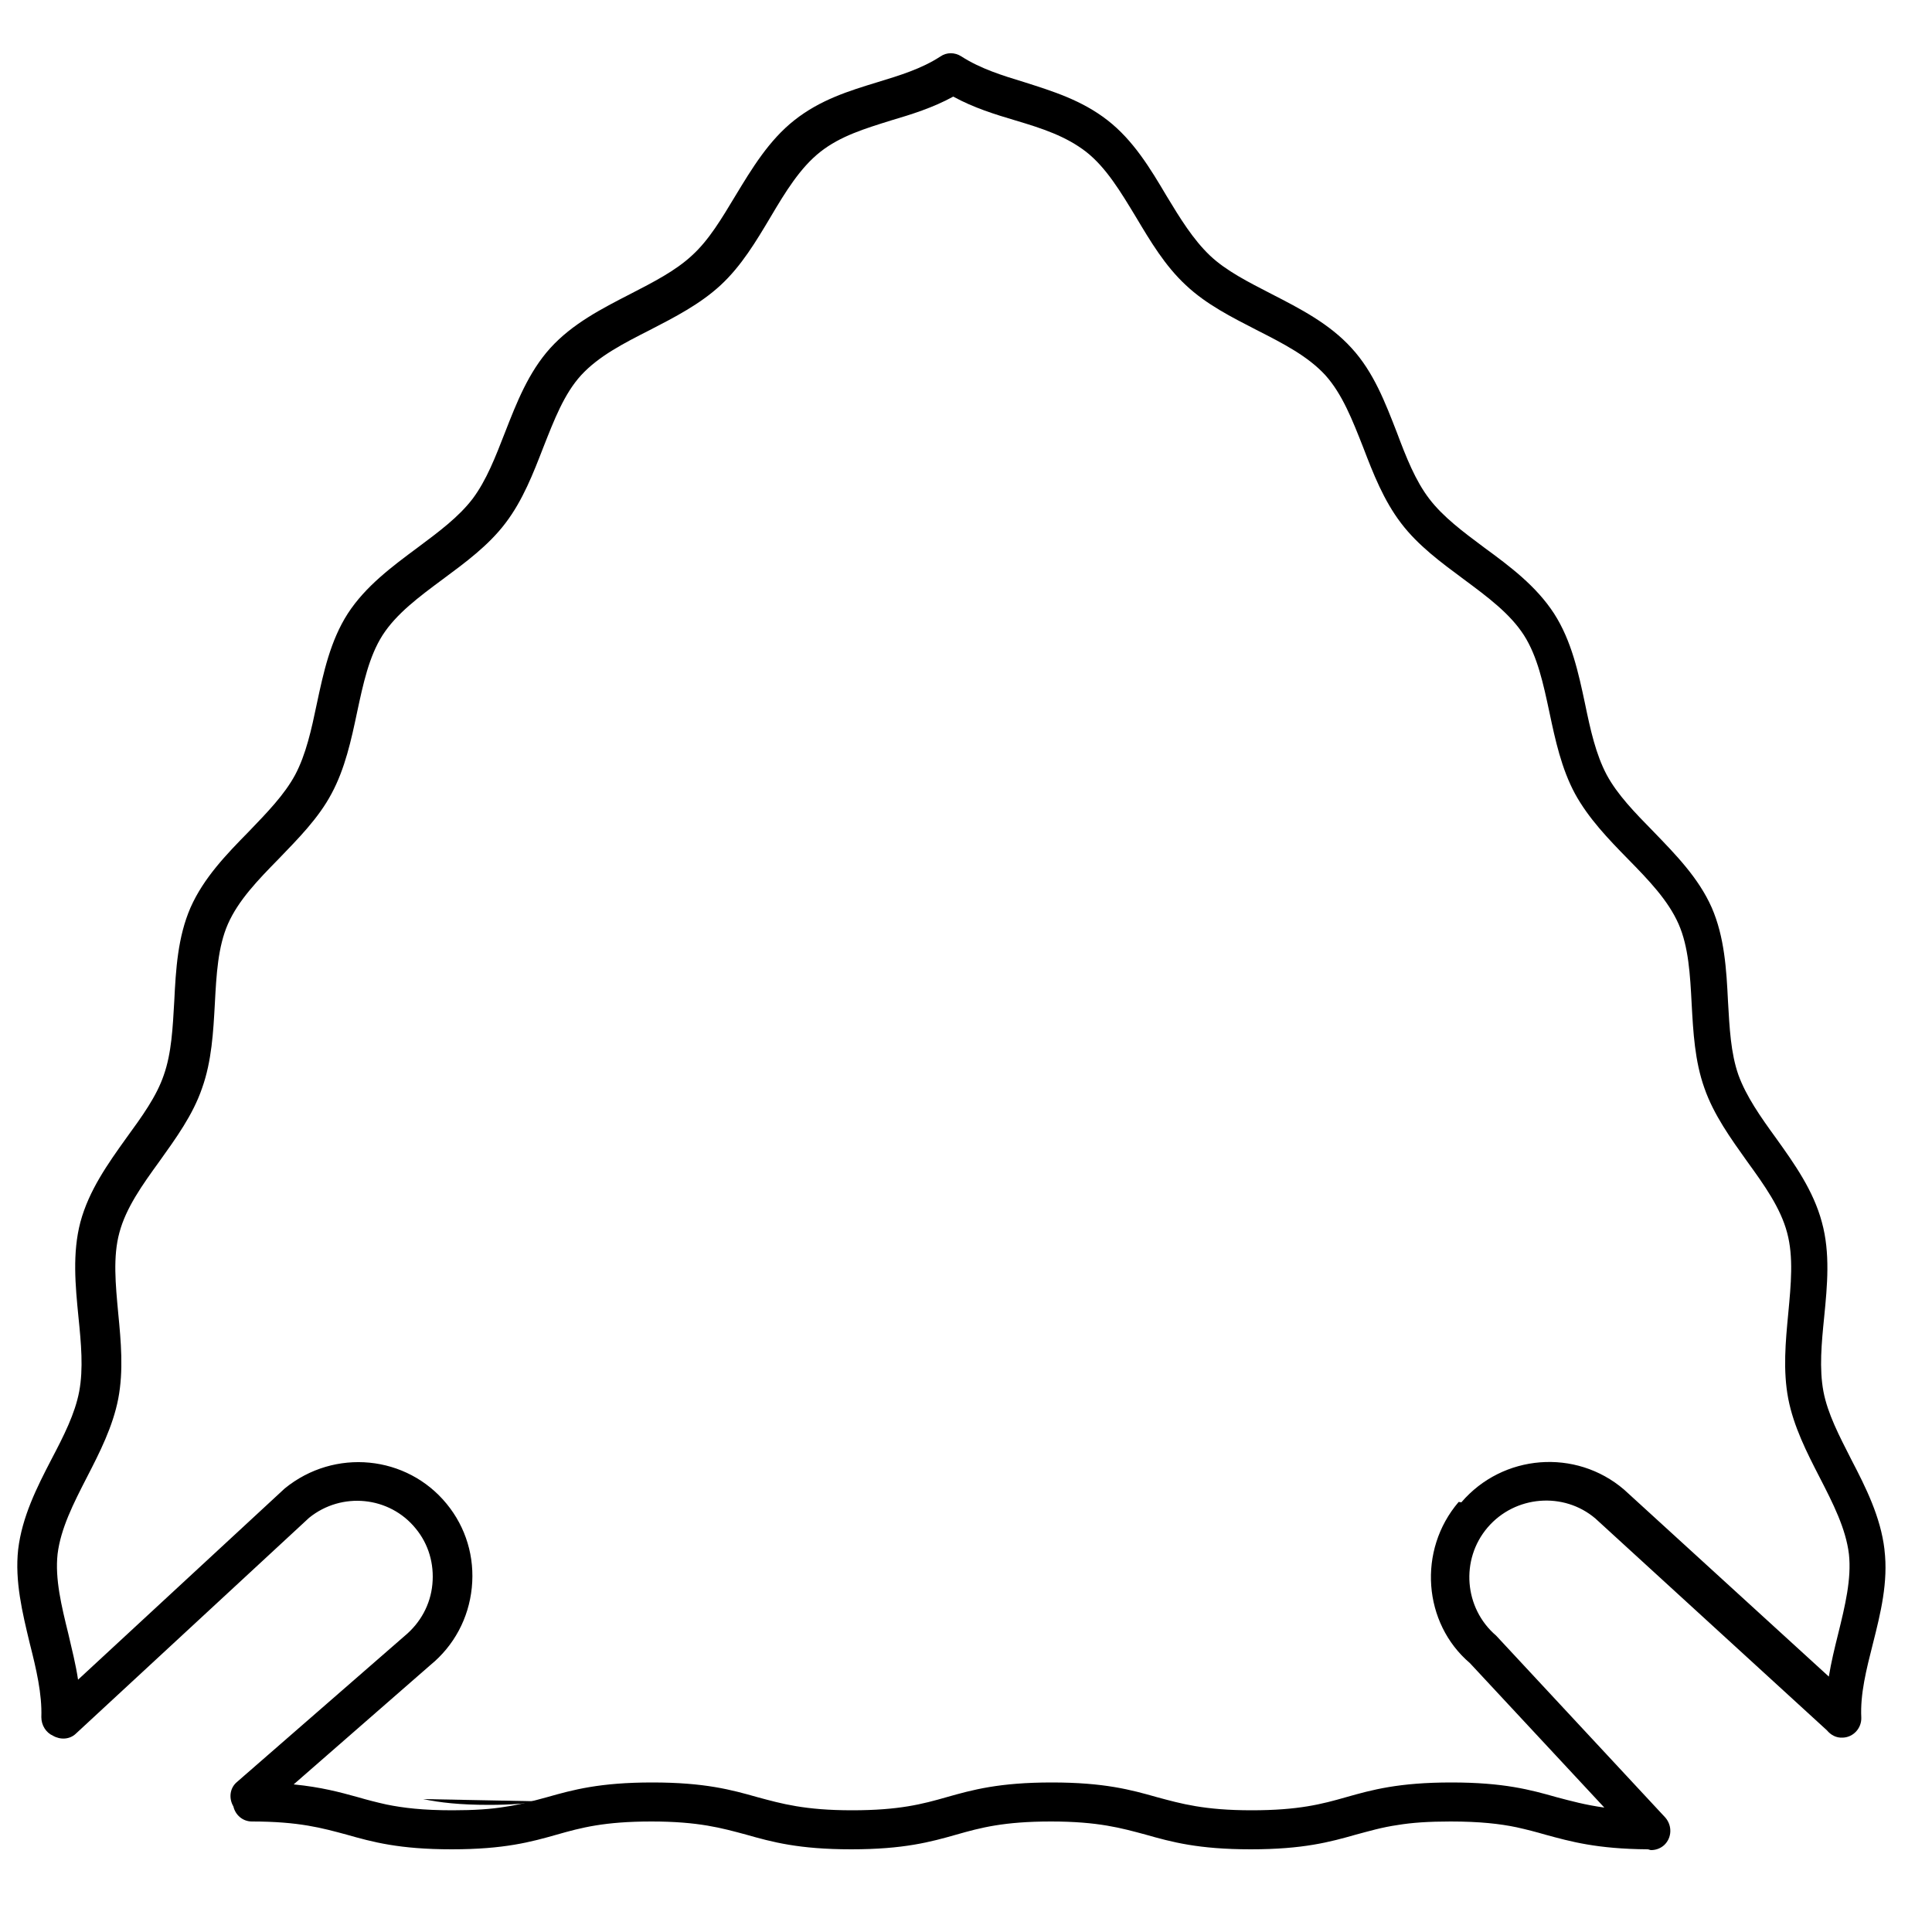 <?xml version="1.0" encoding="UTF-8"?><svg id="uuid-5809fa8d-e566-4db1-b69a-ad7dd34e88b7" xmlns="http://www.w3.org/2000/svg" viewBox="0 0 50 50"><path d="M37.15,47.08l3.07,.06c-.43-.09-.95-.15-1.71-.15-.57,0-1,.04-1.36,.09Z"/><path d="M12.66,46.71c.57,0,1-.04,1.36-.09l-3.07-.06c.43,.09,.95,.15,1.71,.15Z"/><path d="M48.77,40.1c-.1-.84-.48-1.6-.86-2.33-.31-.61-.61-1.18-.72-1.76-.11-.59-.05-1.24,.02-1.93,.08-.81,.16-1.65-.06-2.45-.22-.82-.71-1.51-1.19-2.18-.4-.55-.77-1.08-.97-1.63-.2-.57-.23-1.22-.27-1.91-.04-.82-.09-1.66-.42-2.42-.34-.77-.94-1.38-1.51-1.97-.48-.49-.93-.95-1.21-1.47-.28-.53-.42-1.16-.56-1.84-.17-.8-.35-1.63-.8-2.33-.46-.71-1.14-1.22-1.81-1.71-.55-.41-1.06-.79-1.42-1.26-.36-.47-.6-1.08-.84-1.72-.3-.77-.6-1.56-1.17-2.18-.57-.63-1.33-1.02-2.07-1.4-.6-.31-1.18-.6-1.6-1-.43-.41-.77-.96-1.12-1.54-.42-.71-.86-1.44-1.53-1.96-.67-.52-1.42-.75-2.14-.98-.59-.18-1.14-.35-1.64-.67-.17-.11-.38-.11-.54,0-.49,.32-1.05,.49-1.64,.67-.72,.22-1.47,.45-2.14,.98-.66,.52-1.1,1.25-1.53,1.96-.35,.58-.68,1.14-1.12,1.54-.43,.4-1,.69-1.6,1-.74,.38-1.5,.77-2.07,1.4-.56,.62-.87,1.41-1.17,2.18-.25,.64-.48,1.24-.84,1.72-.36,.47-.87,.85-1.42,1.26-.66,.49-1.35,1-1.81,1.71-.45,.7-.63,1.53-.8,2.33-.14,.67-.28,1.31-.56,1.84-.28,.52-.73,.98-1.2,1.47-.58,.59-1.17,1.2-1.51,1.97-.33,.76-.38,1.6-.42,2.42-.04,.69-.07,1.34-.27,1.91-.19,.56-.57,1.08-.97,1.63-.48,.67-.97,1.36-1.19,2.18-.21,.8-.13,1.64-.05,2.45,.07,.69,.13,1.34,.02,1.93-.11,.58-.4,1.15-.72,1.76-.38,.73-.76,1.49-.86,2.33-.09,.82,.11,1.64,.3,2.43,.17,.67,.32,1.31,.3,1.91,0,.21,.12,.4,.3,.48,.19,.11,.43,.1,.59-.05l6.04-5.59c.84-.68,2.08-.56,2.76,.28,.33,.4,.48,.91,.43,1.44-.05,.53-.31,1-.72,1.34l-4.34,3.78c-.19,.16-.21,.43-.09,.63,.05,.22,.24,.39,.48,.39,1.22,0,1.82,.17,2.45,.34,.67,.19,1.36,.38,2.72,.38s2.05-.19,2.72-.38c.63-.18,1.23-.34,2.45-.34s1.82,.17,2.45,.34c.67,.19,1.36,.38,2.72,.38s2.05-.19,2.72-.38c.63-.18,1.23-.34,2.45-.34s1.82,.17,2.45,.34c.67,.19,1.36,.38,2.72,.38s2.05-.19,2.72-.38c.34-.09,.67-.19,1.09-.25,.36-.06,.79-.09,1.36-.09,.76,0,1.28,.06,1.71,.15,.27,.06,.5,.12,.74,.19,.66,.18,1.34,.37,2.65,.38,.03,0,.06,.02,.09,.02,.12,0,.24-.04,.34-.13,.2-.19,.21-.5,.03-.71l-4.38-4.71c-.83-.71-.93-1.97-.22-2.8,.71-.83,1.97-.93,2.79-.23l5.99,5.48c.1,.12,.24,.2,.41,.19,.28-.01,.49-.25,.48-.52-.03-.61,.13-1.24,.3-1.91,.2-.79,.4-1.6,.3-2.43Zm-11.02-1.23c-1.07,1.25-.92,3.14,.29,4.17l3.48,3.74c-.5-.07-.86-.17-1.24-.27-.67-.19-1.36-.38-2.72-.38s-2.05,.19-2.72,.38c-.63,.18-1.23,.34-2.45,.34s-1.82-.17-2.45-.34c-.67-.19-1.36-.38-2.72-.38s-2.05,.19-2.72,.38c-.63,.18-1.23,.34-2.45,.34s-1.82-.17-2.45-.34c-.67-.19-1.36-.38-2.72-.38s-2.05,.19-2.72,.38c-.34,.09-.67,.19-1.09,.25-.36,.06-.79,.09-1.36,.09-.76,0-1.27-.06-1.71-.15-.27-.06-.5-.12-.74-.19-.47-.13-.95-.26-1.66-.33l3.54-3.09c.61-.5,.99-1.21,1.07-2s-.15-1.56-.65-2.17c-1.03-1.26-2.9-1.45-4.19-.4l-5.35,4.95c-.06-.4-.16-.79-.25-1.18-.18-.73-.35-1.43-.28-2.07,.08-.66,.41-1.31,.76-1.99,.33-.64,.67-1.31,.81-2.03,.14-.73,.07-1.49,0-2.21-.07-.75-.14-1.47,.03-2.09,.17-.64,.59-1.23,1.04-1.85,.42-.59,.86-1.19,1.1-1.89,.25-.7,.29-1.46,.33-2.18,.04-.76,.08-1.48,.34-2.07,.27-.61,.77-1.13,1.31-1.68,.5-.52,1.03-1.05,1.37-1.69,.35-.65,.51-1.39,.66-2.1,.16-.75,.31-1.45,.66-2,.36-.56,.94-.99,1.56-1.45,.58-.43,1.18-.87,1.62-1.45,.45-.59,.72-1.29,.98-1.96,.28-.71,.54-1.39,.98-1.87,.45-.49,1.09-.82,1.78-1.17,.64-.33,1.3-.67,1.83-1.16,.54-.5,.92-1.14,1.29-1.76,.39-.66,.77-1.28,1.29-1.69,.52-.41,1.15-.6,1.82-.81,.54-.16,1.09-.33,1.62-.62,.53,.29,1.08,.46,1.62,.62,.67,.2,1.29,.4,1.82,.81,.52,.41,.89,1.03,1.29,1.69,.37,.62,.75,1.26,1.29,1.76,.53,.5,1.19,.83,1.83,1.16,.69,.35,1.33,.68,1.78,1.17,.44,.49,.7,1.16,.98,1.87,.26,.68,.53,1.37,.98,1.96,.44,.58,1.04,1.02,1.62,1.45,.62,.46,1.2,.89,1.56,1.45,.35,.55,.5,1.25,.66,2,.15,.71,.31,1.45,.66,2.1,.35,.64,.87,1.18,1.37,1.69,.54,.55,1.04,1.07,1.31,1.68,.26,.59,.3,1.31,.34,2.07,.04,.73,.08,1.48,.33,2.18,.24,.69,.68,1.3,1.1,1.89,.45,.62,.87,1.21,1.04,1.85,.17,.63,.1,1.34,.03,2.09-.07,.73-.14,1.48,0,2.21,.14,.72,.48,1.39,.81,2.03,.35,.68,.68,1.33,.76,1.99,.07,.64-.1,1.34-.28,2.07-.09,.36-.18,.73-.24,1.1l-5.3-4.84c-1.25-1.07-3.14-.92-4.21,.33Z"/></svg>